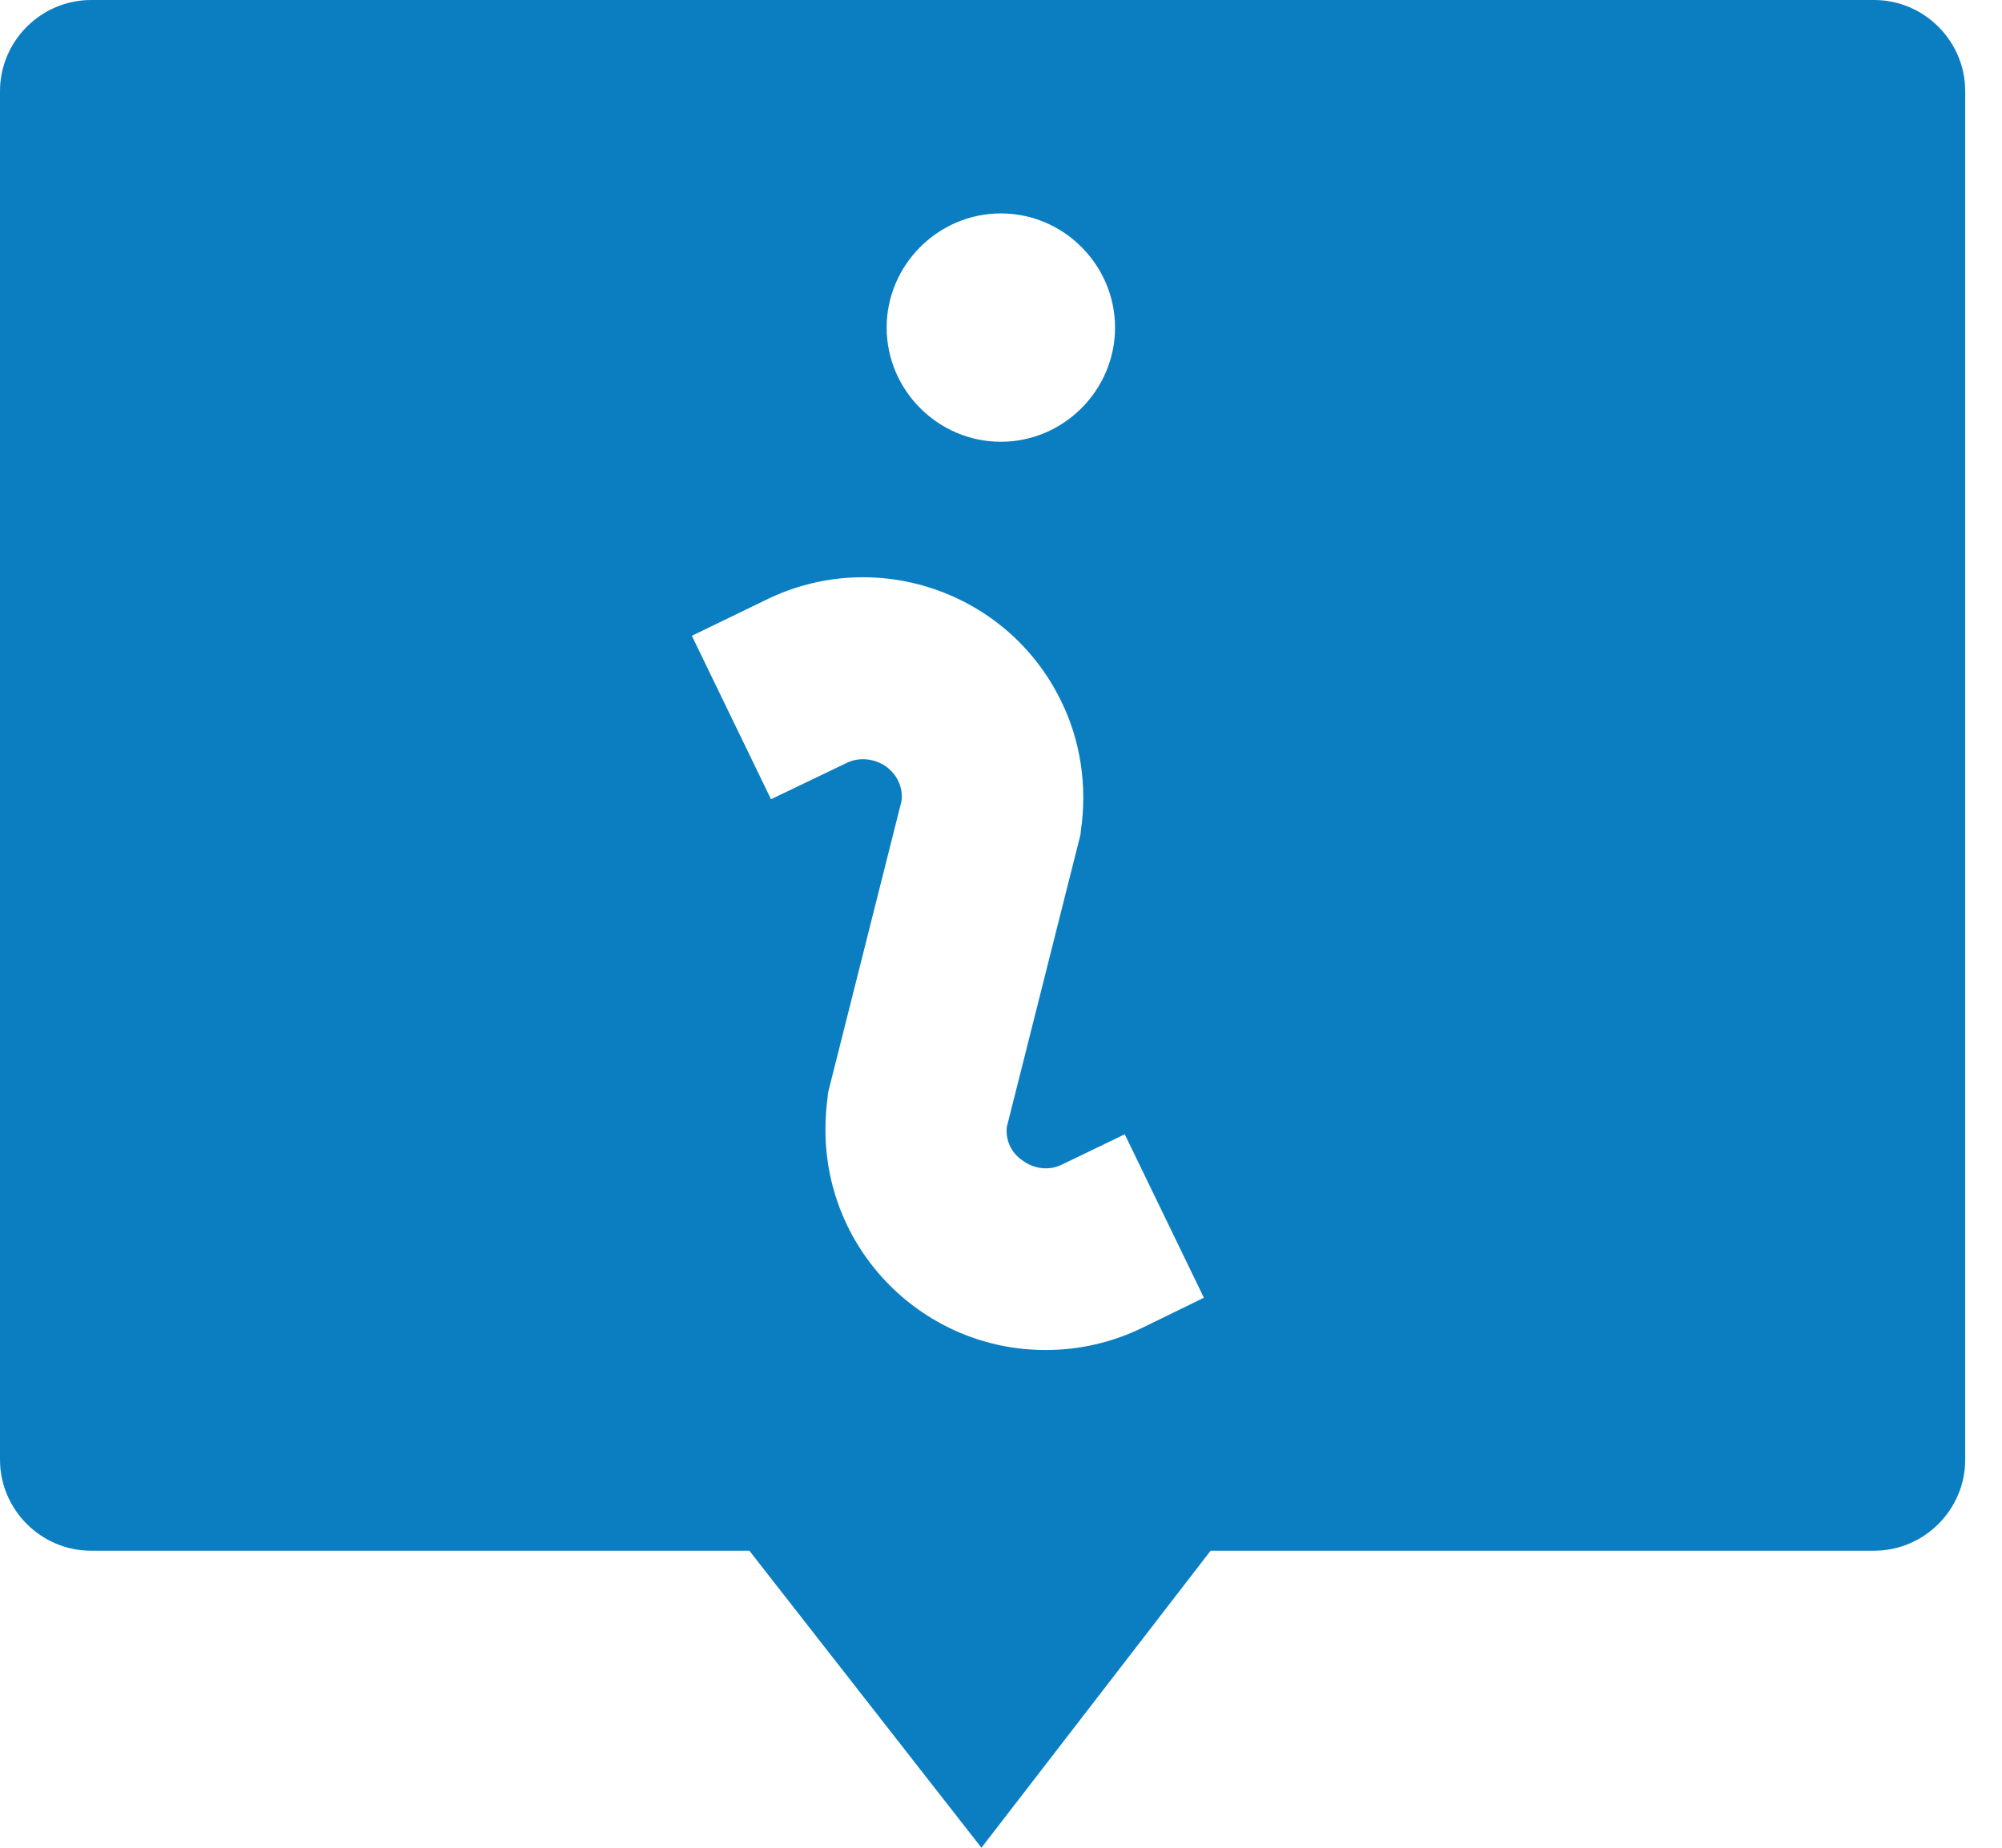 <svg width="26" height="24" viewBox="0 0 26 24" fill="none" xmlns="http://www.w3.org/2000/svg">
<path d="M24.339 0H1.183C0.533 0 0 0.533 0 1.183V18.96C0 19.609 0.533 20.142 1.183 20.142H9.732L12.746 24L15.722 20.142H24.339C24.989 20.142 25.522 19.609 25.522 18.96V1.183C25.522 0.533 24.989 0 24.339 0ZM12.998 2.772C13.813 2.772 14.481 3.441 14.481 4.255C14.481 5.069 13.813 5.738 12.998 5.738C12.184 5.738 11.515 5.069 11.515 4.255C11.515 3.441 12.184 2.772 12.998 2.772ZM14.84 17.244C14.443 17.438 14.016 17.535 13.58 17.535C12 17.535 10.72 16.255 10.72 14.675C10.72 14.53 10.73 14.384 10.75 14.239C10.75 14.2 10.759 14.171 10.769 14.133L11.709 10.401C11.729 10.226 11.651 10.061 11.506 9.955C11.351 9.848 11.147 9.829 10.982 9.916L10.013 10.381L8.985 8.258L9.945 7.793C11.36 7.095 13.076 7.677 13.774 9.092C14.036 9.616 14.123 10.216 14.036 10.798C14.036 10.837 14.026 10.866 14.016 10.905L13.076 14.636C13.056 14.811 13.134 14.976 13.28 15.073C13.435 15.189 13.638 15.208 13.803 15.121L14.607 14.733L15.635 16.856L14.84 17.244Z" fill="#0B7EC2"/>
</svg>
